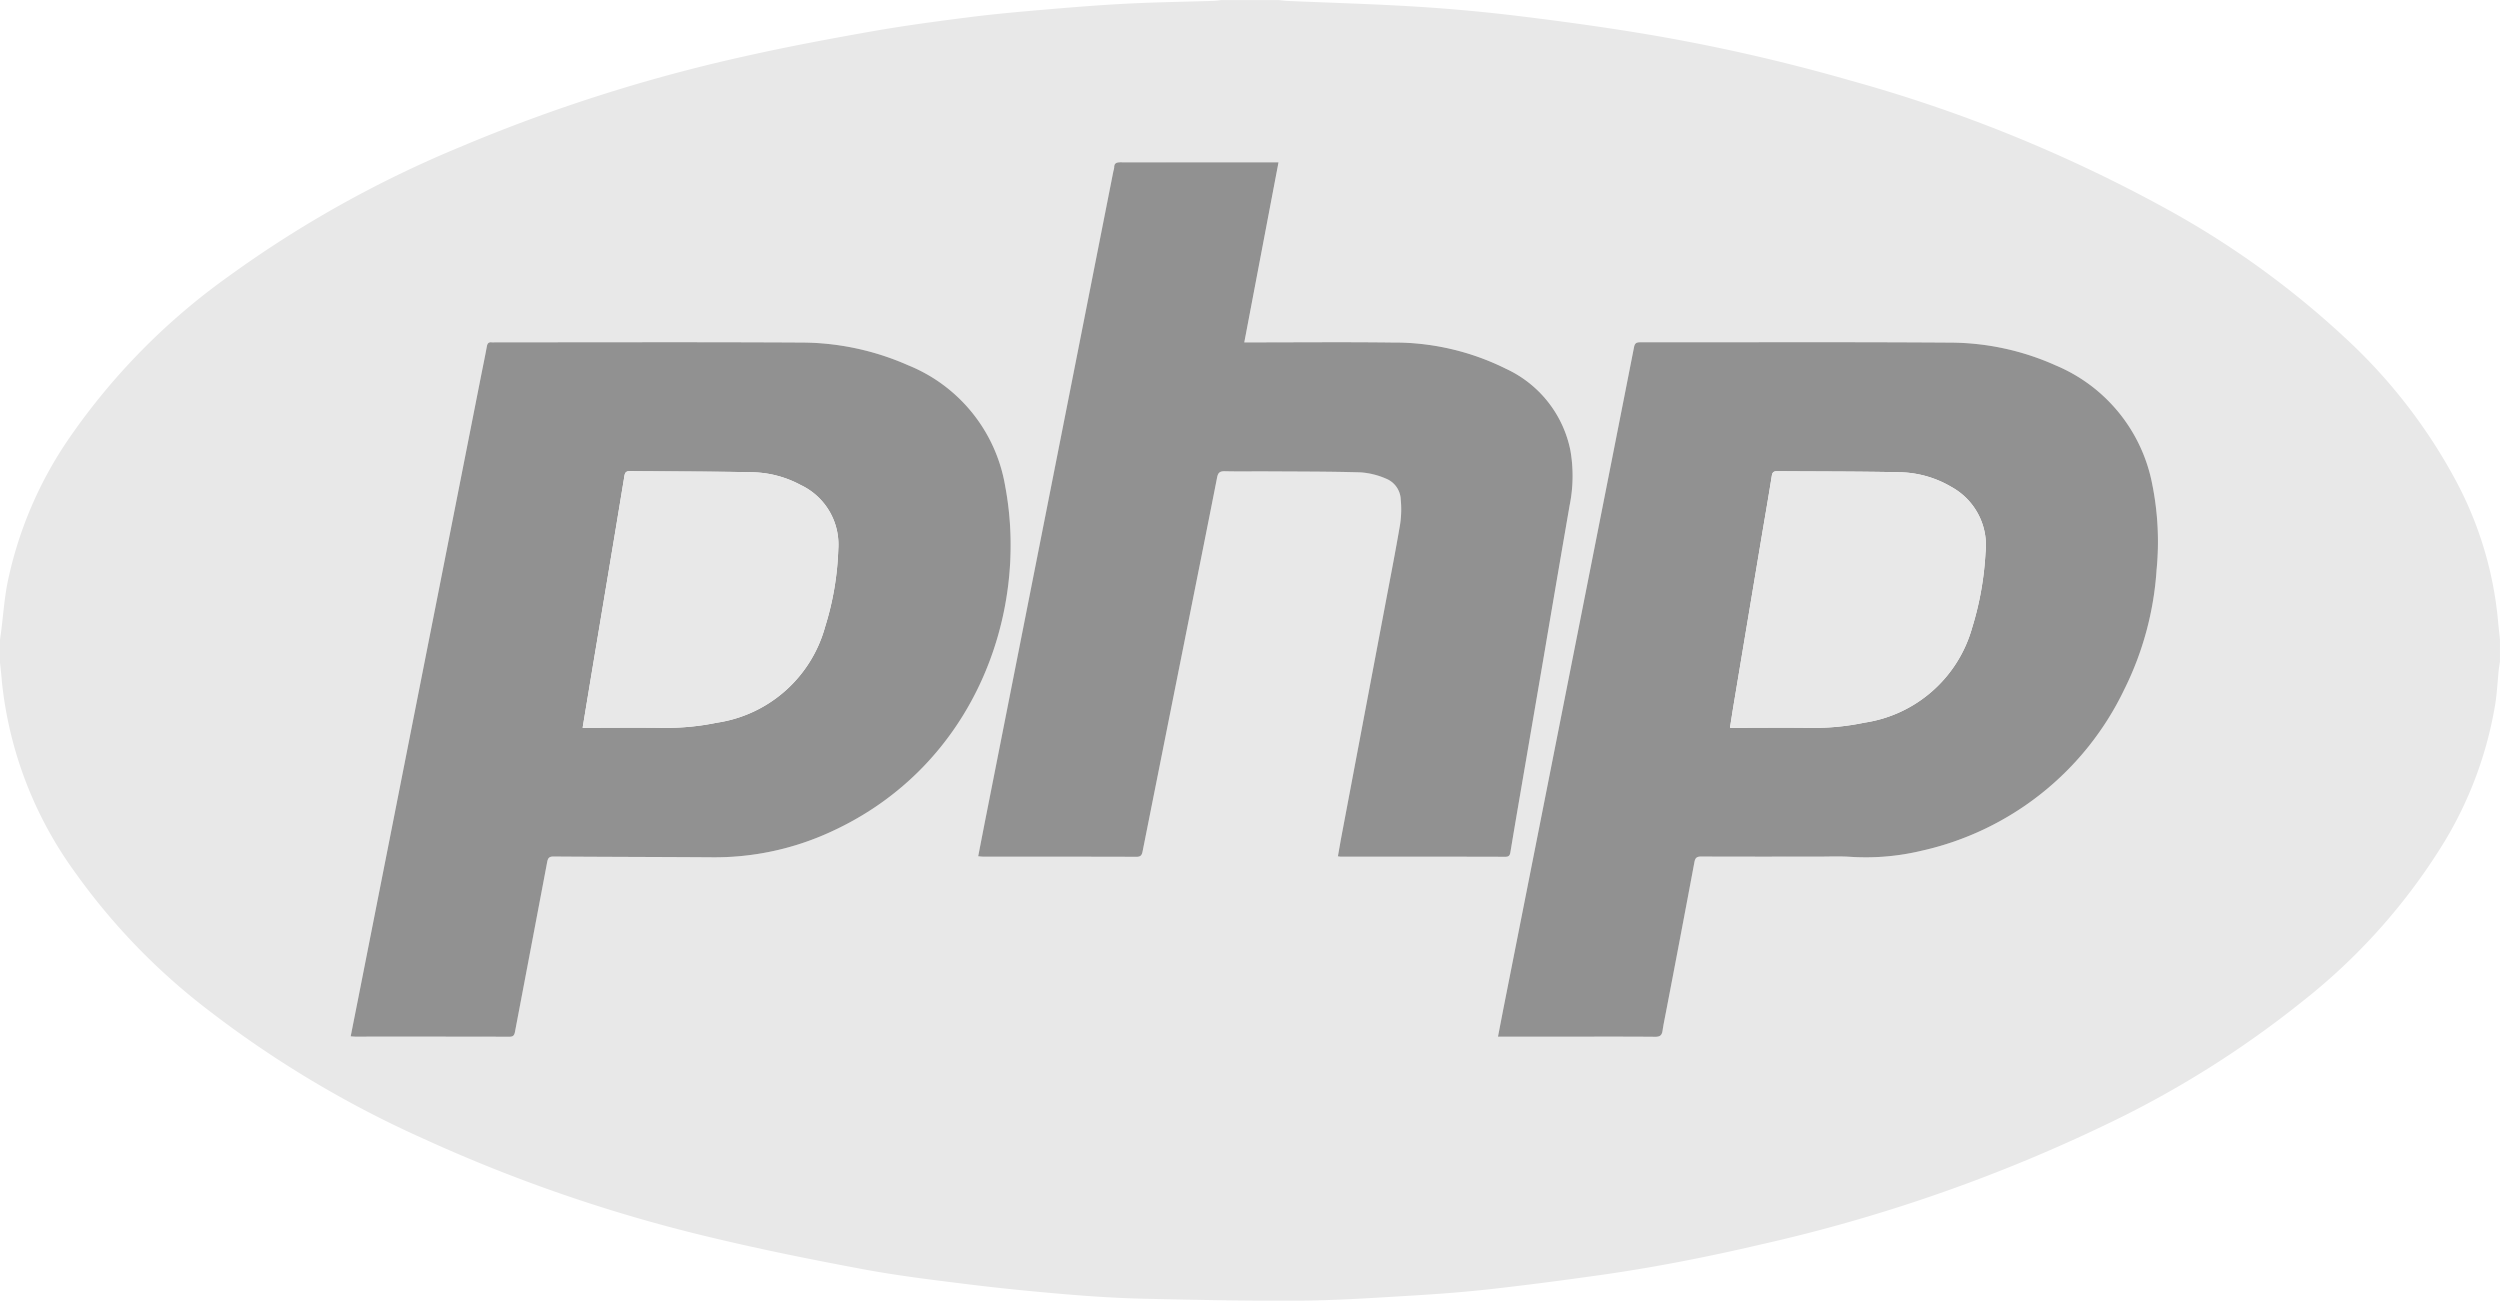 <svg xmlns="http://www.w3.org/2000/svg" width="207.564" height="107.983" viewBox="0 0 207.564 107.983"><defs><style>.a{fill:#e8e8e8;}.b{fill:#919191;}</style></defs><g transform="translate(989.234 1449.805)"><path class="a" d="M-989.234-1394.8v-1.9c.033-.24.069-.48.1-.72.165-1.3.26-2.607.5-3.888a32.858,32.858,0,0,1,5.19-12.184,54.411,54.411,0,0,1,13.166-13.355,93.652,93.652,0,0,1,19.216-10.741,136.966,136.966,0,0,1,23.5-7.508c3.515-.794,7.062-1.459,10.612-2.087,2.716-.48,5.454-.846,8.191-1.194,2.125-.27,4.262-.458,6.4-.641,2.251-.192,4.505-.373,6.761-.487,2.373-.12,4.751-.152,7.127-.227.229-.007.456-.046.684-.07h4.67c.271.026.542.064.814.076,3.553.154,7.11.252,10.659.473q4.219.262,8.421.771c3.537.431,7.072.913,10.586,1.5a153.56,153.56,0,0,1,17.058,3.87,121.853,121.853,0,0,1,26.2,10.641,74.026,74.026,0,0,1,14.759,10.631,45.051,45.051,0,0,1,9.372,12.106,30.526,30.526,0,0,1,3.4,11.327c.051.57.117,1.139.175,1.709v1.816c-.032.226-.073.451-.1.678-.1.958-.143,1.925-.295,2.875a32.2,32.2,0,0,1-4.18,11.348,50.114,50.114,0,0,1-11.818,13.311,83.292,83.292,0,0,1-15.662,9.917,134.133,134.133,0,0,1-29.364,10.283c-4.368,1.022-8.767,1.888-13.209,2.517-3.06.433-6.126.838-9.2,1.181-2.244.25-4.5.416-6.755.55-2.961.176-5.925.376-8.889.4-4.335.032-8.672-.055-13.007-.152-2.172-.049-4.346-.184-6.511-.366-2.752-.231-5.5-.5-8.242-.841-2.91-.359-5.826-.714-8.706-1.252-4.248-.794-8.49-1.647-12.691-2.658a129.257,129.257,0,0,1-23.814-8.191,88.3,88.3,0,0,1-17.86-10.684,53.229,53.229,0,0,1-11.04-11.431,32.585,32.585,0,0,1-6.057-15.771C-989.114-1393.717-989.177-1394.258-989.234-1394.8Zm29.116,31.035c.182.014.281.028.38.028q6.4,0,12.8.007c.32,0,.406-.13.461-.419q1.326-7.041,2.67-14.079c.057-.3.142-.466.513-.464,4.381.032,8.762.036,13.142.065a23.02,23.02,0,0,0,9.294-1.849c12.342-5.273,17.114-18.205,15.076-28.981a13.169,13.169,0,0,0-8.048-10.019,22.044,22.044,0,0,0-8.9-1.891c-8.474-.044-16.949-.015-25.424-.015a2.212,2.212,0,0,1-.259,0c-.253-.03-.352.087-.4.331-.151.821-.323,1.637-.485,2.456q-1.752,8.871-3.5,17.742-1.622,8.214-3.244,16.429-1.747,8.85-3.492,17.7C-959.724-1365.754-959.917-1364.783-960.118-1363.764Zm95.253.029h5.534c2.508,0,5.016-.011,7.523.011.409,0,.555-.142.608-.514.072-.5.178-.991.272-1.486q1.191-6.254,2.374-12.51c.067-.36.205-.458.561-.456,3.214.014,6.428.008,9.642.008.908,0,1.819-.042,2.723.015a19.852,19.852,0,0,0,5.919-.5,24.6,24.6,0,0,0,16.84-13.388,26.067,26.067,0,0,0,2.685-9.941,24.122,24.122,0,0,0-.359-7.093,13.439,13.439,0,0,0-8-9.87,21.549,21.549,0,0,0-8.719-1.9c-8.6-.058-17.208-.019-25.812-.027-.324,0-.438.1-.5.423q-1.723,8.81-3.472,17.615-1.841,9.315-3.682,18.63-1.8,9.1-3.6,18.207C-864.506-1365.611-864.677-1364.709-864.866-1363.734Zm-43.153-14.98c.176.014.3.031.428.031,4.237,0,8.475,0,12.712.011.374,0,.454-.172.513-.468q1.824-9.166,3.656-18.33c.845-4.233,1.7-8.465,2.527-12.7.081-.412.246-.526.654-.515,1.152.029,2.306,0,3.459.011,2.608.017,5.217.006,7.824.085a6.4,6.4,0,0,1,2.074.514,1.947,1.947,0,0,1,1.235,1.746,8.333,8.333,0,0,1-.048,2.017c-.376,2.227-.812,4.444-1.231,6.663q-1.806,9.564-3.616,19.127c-.113.6-.214,1.2-.322,1.809.135.017.191.03.247.03q6.832,0,13.663.009c.359,0,.383-.207.425-.457q.316-1.895.638-3.788,1.063-6.212,2.128-12.424,1.07-6.255,2.139-12.509a12.315,12.315,0,0,0,.066-4.549,9.524,9.524,0,0,0-5.334-6.782,20.82,20.82,0,0,0-9.509-2.186c-3.877-.047-7.754-.011-11.631-.011h-.6l2.841-14.947h-4.546c-2.854,0-5.707,0-8.561-.005-.323,0-.534.057-.536.429a1.641,1.641,0,0,1-.064.295q-1.709,8.659-3.418,17.319-1.839,9.315-3.679,18.631-1.752,8.871-3.505,17.742C-907.6-1380.863-907.806-1379.807-908.019-1378.715Z"/><path class="b" d="M-652.579-1063.623c.2-1.019.394-1.99.586-2.961q1.746-8.85,3.492-17.7,1.621-8.215,3.244-16.429,1.752-8.871,3.5-17.742c.162-.819.334-1.635.485-2.456.045-.243.144-.36.4-.331a2.211,2.211,0,0,0,.259,0c8.475,0,16.95-.029,25.424.016a22.04,22.04,0,0,1,8.9,1.89,13.169,13.169,0,0,1,8.048,10.019c2.039,10.775-2.733,23.708-15.076,28.981a23.022,23.022,0,0,1-9.294,1.849c-4.381-.029-8.762-.033-13.142-.065-.371,0-.456.16-.513.464q-1.332,7.04-2.67,14.079c-.054.289-.141.42-.461.419q-6.4-.014-12.8-.007C-652.3-1063.6-652.4-1063.61-652.579-1063.623Zm19.258-25.617h.534c2.09,0,4.18-.025,6.269.008a20.866,20.866,0,0,0,4.33-.428,10.988,10.988,0,0,0,9-7.967,24.1,24.1,0,0,0,1.093-6.451,5.459,5.459,0,0,0-3.114-5.313,8.84,8.84,0,0,0-4.017-1.064c-3.4-.07-6.8-.055-10.2-.089-.32,0-.386.159-.427.406q-.4,2.428-.8,4.855-.933,5.6-1.868,11.2C-632.785-1092.5-633.046-1090.909-633.321-1089.24Z" transform="translate(-307.539 -300.14)"/><path class="b" d="M448.8-1063.618c.189-.975.36-1.877.538-2.778q1.8-9.1,3.6-18.207,1.841-9.315,3.682-18.63,1.741-8.807,3.472-17.615c.063-.322.176-.423.5-.423,8.6.008,17.209-.031,25.812.027a21.552,21.552,0,0,1,8.719,1.9,13.439,13.439,0,0,1,8,9.87,24.127,24.127,0,0,1,.359,7.093,26.073,26.073,0,0,1-2.685,9.941,24.6,24.6,0,0,1-16.84,13.388,19.848,19.848,0,0,1-5.919.5c-.9-.057-1.815-.015-2.723-.015-3.214,0-6.428.005-9.642-.008-.356,0-.494.1-.561.456q-1.172,6.258-2.374,12.51c-.094.495-.2.988-.272,1.486-.054.372-.2.518-.608.514-2.508-.021-5.015-.011-7.523-.011H448.8Zm19.264-25.646h.606c2.089,0,4.179-.025,6.267.009a20.464,20.464,0,0,0,4.285-.435,10.961,10.961,0,0,0,8.942-7.864,25.68,25.68,0,0,0,1.113-6.228,5.519,5.519,0,0,0-2.82-5.473,8.76,8.76,0,0,0-4.362-1.226c-3.37-.072-6.741-.056-10.112-.083-.279,0-.4.074-.446.374-.294,1.847-.616,3.689-.924,5.533q-1.116,6.682-2.228,13.365C468.276-1090.643,468.178-1089.993,468.062-1089.264Z" transform="translate(-1313.664 -300.116)"/><path class="b" d="M-50.171-1236.417c.213-1.092.416-2.148.624-3.2q1.752-8.871,3.505-17.742,1.84-9.315,3.68-18.631,1.709-8.659,3.418-17.319a1.65,1.65,0,0,0,.064-.295c0-.372.213-.43.536-.429,2.854.009,5.707.005,8.561.005h4.546l-2.841,14.947h.6c3.877,0,7.755-.036,11.631.011a20.82,20.82,0,0,1,9.509,2.186A9.524,9.524,0,0,1-1-1270.1a12.313,12.313,0,0,1-.066,4.549q-1.08,6.253-2.139,12.509-1.062,6.212-2.128,12.424-.324,1.893-.638,3.788c-.042.25-.066.458-.425.457q-6.832-.017-13.663-.009c-.056,0-.112-.013-.247-.03.108-.611.209-1.211.322-1.809q1.807-9.564,3.616-19.127c.419-2.219.854-4.436,1.231-6.663a8.33,8.33,0,0,0,.048-2.017,1.947,1.947,0,0,0-1.235-1.746,6.4,6.4,0,0,0-2.074-.514c-2.606-.078-5.216-.068-7.824-.085-1.153-.007-2.306.018-3.459-.011-.408-.01-.573.1-.654.515-.831,4.236-1.682,8.468-2.527,12.7q-1.83,9.164-3.656,18.33c-.059.3-.138.47-.513.468-4.237-.015-8.475-.009-12.712-.011C-49.869-1236.386-50-1236.4-50.171-1236.417Z" transform="translate(-857.848 -142.297)"/><path class="a" d="M-429.91-976.149c.276-1.669.536-3.257.8-4.845q.933-5.6,1.868-11.2.4-2.427.8-4.855c.041-.246.107-.409.427-.406,3.4.033,6.8.019,10.2.089a8.84,8.84,0,0,1,4.017,1.064,5.458,5.458,0,0,1,3.114,5.313,24.1,24.1,0,0,1-1.093,6.451,10.988,10.988,0,0,1-9,7.967,20.849,20.849,0,0,1-4.33.428c-2.089-.033-4.18-.008-6.269-.008Z" transform="translate(-510.951 -413.231)"/><path class="a" d="M671.546-976.117c.115-.729.214-1.379.322-2.028q1.112-6.683,2.228-13.365c.308-1.844.63-3.687.924-5.533.048-.3.167-.376.446-.374,3.371.027,6.743.012,10.112.083a8.761,8.761,0,0,1,4.362,1.226,5.518,5.518,0,0,1,2.82,5.473,25.678,25.678,0,0,1-1.113,6.228,10.961,10.961,0,0,1-8.942,7.864,20.464,20.464,0,0,1-4.285.435c-2.089-.033-4.178-.008-6.267-.008Z" transform="translate(-1517.148 -413.263)"/></g></svg>
